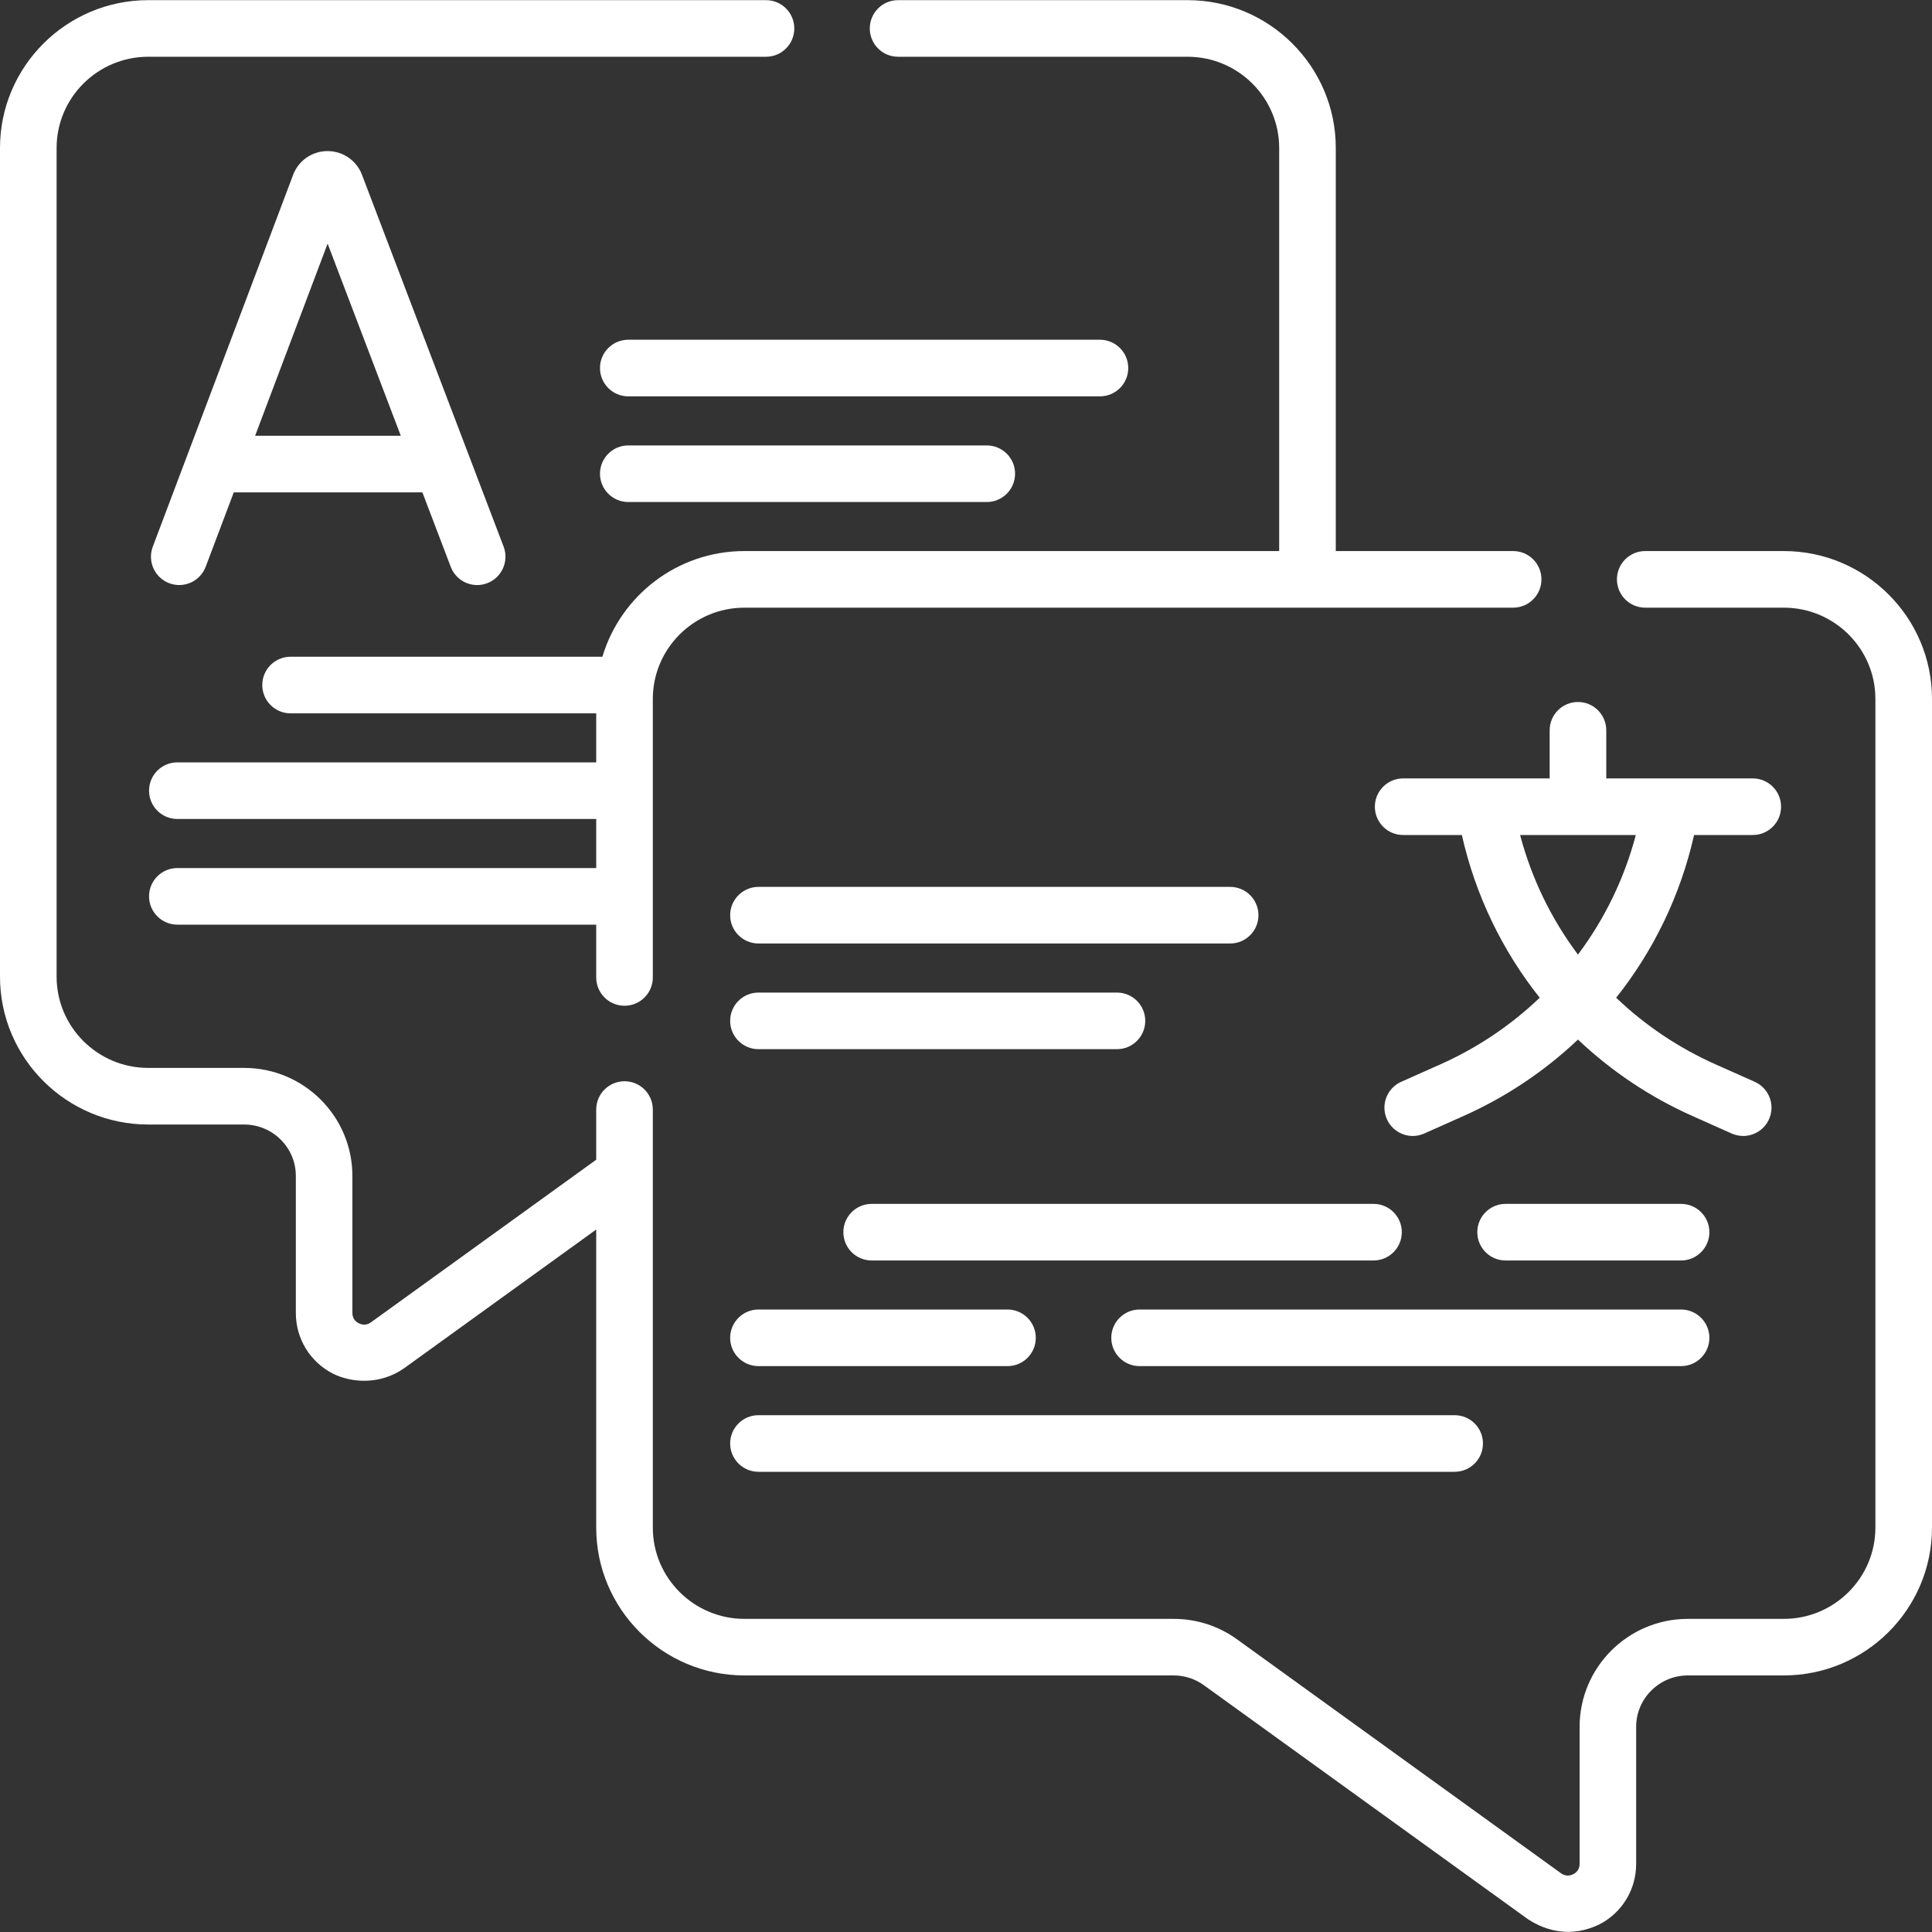<svg width="40" height="40" viewBox="0 0 40 40" fill="none" xmlns="http://www.w3.org/2000/svg">
<rect x="0" y="0" width="40" height="40" fill="#333333" stroke="none"/>
<path d="M18.594 1.175H24.587C25.633 1.175 26.484 2.022 26.484 3.064V11.409H15.413C14.024 11.409 12.85 12.333 12.472 13.597H6.016C5.692 13.597 5.43 13.859 5.43 14.183C5.43 14.506 5.692 14.769 6.016 14.769H12.344V15.784H3.672C3.348 15.784 3.086 16.046 3.086 16.37C3.086 16.694 3.348 16.956 3.672 16.956H12.344V17.972H3.672C3.348 17.972 3.086 18.234 3.086 18.558C3.086 18.881 3.348 19.144 3.672 19.144H12.344V20.237C12.344 20.561 12.606 20.823 12.93 20.823C13.253 20.823 13.516 20.561 13.516 20.237V14.47C13.516 13.428 14.367 12.581 15.413 12.581H31.328C31.652 12.581 31.914 12.319 31.914 11.995C31.914 11.671 31.652 11.409 31.328 11.409H27.656V3.064C27.656 1.376 26.28 0.003 24.587 0.003H18.594C18.27 0.003 18.008 0.265 18.008 0.589C18.008 0.913 18.27 1.175 18.594 1.175V1.175Z" fill="white"/>
<path d="M36.931 11.409H34.062C33.739 11.409 33.477 11.671 33.477 11.995C33.477 12.319 33.739 12.581 34.062 12.581H36.931C37.977 12.581 38.828 13.428 38.828 14.47V31.628C38.828 32.669 37.977 33.517 36.931 33.517H34.945C33.709 33.517 32.704 34.52 32.704 35.752V38.591C32.704 38.717 32.622 38.778 32.573 38.803C32.523 38.828 32.425 38.86 32.319 38.784L25.612 33.941C25.227 33.663 24.773 33.517 24.298 33.517H15.413C14.367 33.517 13.516 32.669 13.516 31.628V22.972C13.516 22.648 13.253 22.386 12.93 22.386C12.606 22.386 12.344 22.648 12.344 22.972V24.011L7.681 27.377C7.576 27.453 7.477 27.422 7.427 27.396C7.378 27.372 7.296 27.311 7.296 27.184V24.346C7.296 23.113 6.291 22.11 5.055 22.11H3.069C2.023 22.11 1.172 21.263 1.172 20.221V3.064C1.172 2.022 2.023 1.175 3.069 1.175H15.859C16.183 1.175 16.445 0.913 16.445 0.589C16.445 0.265 16.183 0.003 15.859 0.003H3.069C1.377 0.003 0 1.376 0 3.064V20.221C0 21.909 1.377 23.282 3.069 23.282H5.055C5.645 23.282 6.125 23.759 6.125 24.346V27.184C6.125 27.716 6.419 28.197 6.893 28.44C7.271 28.628 7.863 28.681 8.367 28.328L12.344 25.456V31.628C12.344 33.315 13.72 34.688 15.413 34.688H24.298C24.525 34.688 24.742 34.758 24.926 34.891L31.633 39.734C32.015 39.984 32.528 40.12 33.107 39.846C33.581 39.604 33.875 39.123 33.875 38.591V35.752C33.875 35.166 34.355 34.688 34.945 34.688H36.931C38.623 34.688 40 33.315 40 31.628V14.47C40 12.782 38.623 11.409 36.931 11.409V11.409Z" fill="white"/>
<path d="M29.051 16.116C28.727 16.116 28.465 16.379 28.465 16.702C28.465 17.026 28.727 17.288 29.051 17.288H30.266C30.547 18.535 31.103 19.682 31.878 20.657C31.285 21.224 30.592 21.693 29.818 22.038L29.011 22.397C28.715 22.529 28.582 22.875 28.714 23.171C28.811 23.389 29.025 23.519 29.25 23.519C29.329 23.519 29.41 23.502 29.488 23.468L30.295 23.108C31.186 22.711 31.985 22.172 32.67 21.523C33.355 22.172 34.154 22.711 35.045 23.108L35.852 23.468C35.93 23.502 36.011 23.519 36.09 23.519C36.315 23.519 36.529 23.389 36.626 23.171C36.758 22.875 36.625 22.529 36.329 22.397L35.522 22.038C34.748 21.693 34.054 21.224 33.461 20.657C34.236 19.682 34.793 18.535 35.074 17.288H36.289C36.613 17.288 36.875 17.026 36.875 16.702C36.875 16.379 36.613 16.116 36.289 16.116H33.256V15.12C33.256 14.796 32.994 14.534 32.67 14.534C32.346 14.534 32.084 14.796 32.084 15.12V16.116H29.051ZM32.67 19.764C32.121 19.031 31.711 18.193 31.472 17.288H33.868C33.629 18.193 33.219 19.031 32.67 19.764V19.764Z" fill="white"/>
<path d="M3.504 12.075C3.807 12.189 4.145 12.036 4.259 11.733L4.84 10.194H8.745L9.332 11.735C9.421 11.969 9.643 12.113 9.879 12.113C9.949 12.113 10.019 12.1 10.088 12.074C10.39 11.959 10.542 11.62 10.427 11.318L7.493 3.615C7.492 3.611 7.49 3.606 7.488 3.602C7.37 3.314 7.093 3.128 6.782 3.128C6.782 3.128 6.782 3.128 6.782 3.128C6.471 3.128 6.194 3.313 6.076 3.601C6.074 3.606 6.072 3.611 6.07 3.617L3.163 11.319C3.049 11.622 3.201 11.96 3.504 12.075ZM6.783 5.044L8.298 9.022H5.282L6.783 5.044Z" fill="white"/>
<path d="M13.008 8.206H22.773C23.097 8.206 23.359 7.944 23.359 7.62C23.359 7.296 23.097 7.034 22.773 7.034H13.008C12.684 7.034 12.422 7.296 12.422 7.62C12.422 7.944 12.684 8.206 13.008 8.206Z" fill="white"/>
<path d="M13.008 10.394H20.43C20.753 10.394 21.016 10.131 21.016 9.808C21.016 9.484 20.753 9.222 20.43 9.222H13.008C12.684 9.222 12.422 9.484 12.422 9.808C12.422 10.131 12.684 10.394 13.008 10.394Z" fill="white"/>
<path d="M25.469 18.362H15.703C15.38 18.362 15.117 18.625 15.117 18.948C15.117 19.272 15.38 19.534 15.703 19.534H25.469C25.792 19.534 26.055 19.272 26.055 18.948C26.055 18.625 25.792 18.362 25.469 18.362Z" fill="white"/>
<path d="M15.703 21.722H23.125C23.449 21.722 23.711 21.459 23.711 21.136C23.711 20.812 23.449 20.55 23.125 20.55H15.703C15.38 20.55 15.117 20.812 15.117 21.136C15.117 21.459 15.38 21.722 15.703 21.722Z" fill="white"/>
<path d="M29.023 25.511C29.023 25.187 28.761 24.925 28.437 24.925H18.047C17.723 24.925 17.461 25.187 17.461 25.511C17.461 25.834 17.723 26.097 18.047 26.097H28.437C28.761 26.097 29.023 25.834 29.023 25.511Z" fill="white"/>
<path d="M34.805 24.925H31.172C30.848 24.925 30.586 25.187 30.586 25.511C30.586 25.834 30.848 26.097 31.172 26.097H34.805C35.128 26.097 35.391 25.834 35.391 25.511C35.391 25.187 35.128 24.925 34.805 24.925Z" fill="white"/>
<path d="M15.703 27.112C15.38 27.112 15.117 27.375 15.117 27.698C15.117 28.022 15.38 28.284 15.703 28.284H20.859C21.183 28.284 21.445 28.022 21.445 27.698C21.445 27.375 21.183 27.112 20.859 27.112H15.703Z" fill="white"/>
<path d="M35.391 27.698C35.391 27.375 35.128 27.112 34.805 27.112H23.594C23.27 27.112 23.008 27.375 23.008 27.698C23.008 28.022 23.27 28.284 23.594 28.284H34.805C35.128 28.284 35.391 28.022 35.391 27.698Z" fill="white"/>
<path d="M15.703 30.472H30.117C30.441 30.472 30.703 30.209 30.703 29.886C30.703 29.562 30.441 29.3 30.117 29.3H15.703C15.38 29.3 15.117 29.562 15.117 29.886C15.117 30.209 15.38 30.472 15.703 30.472V30.472Z" fill="white"/>
</svg>
